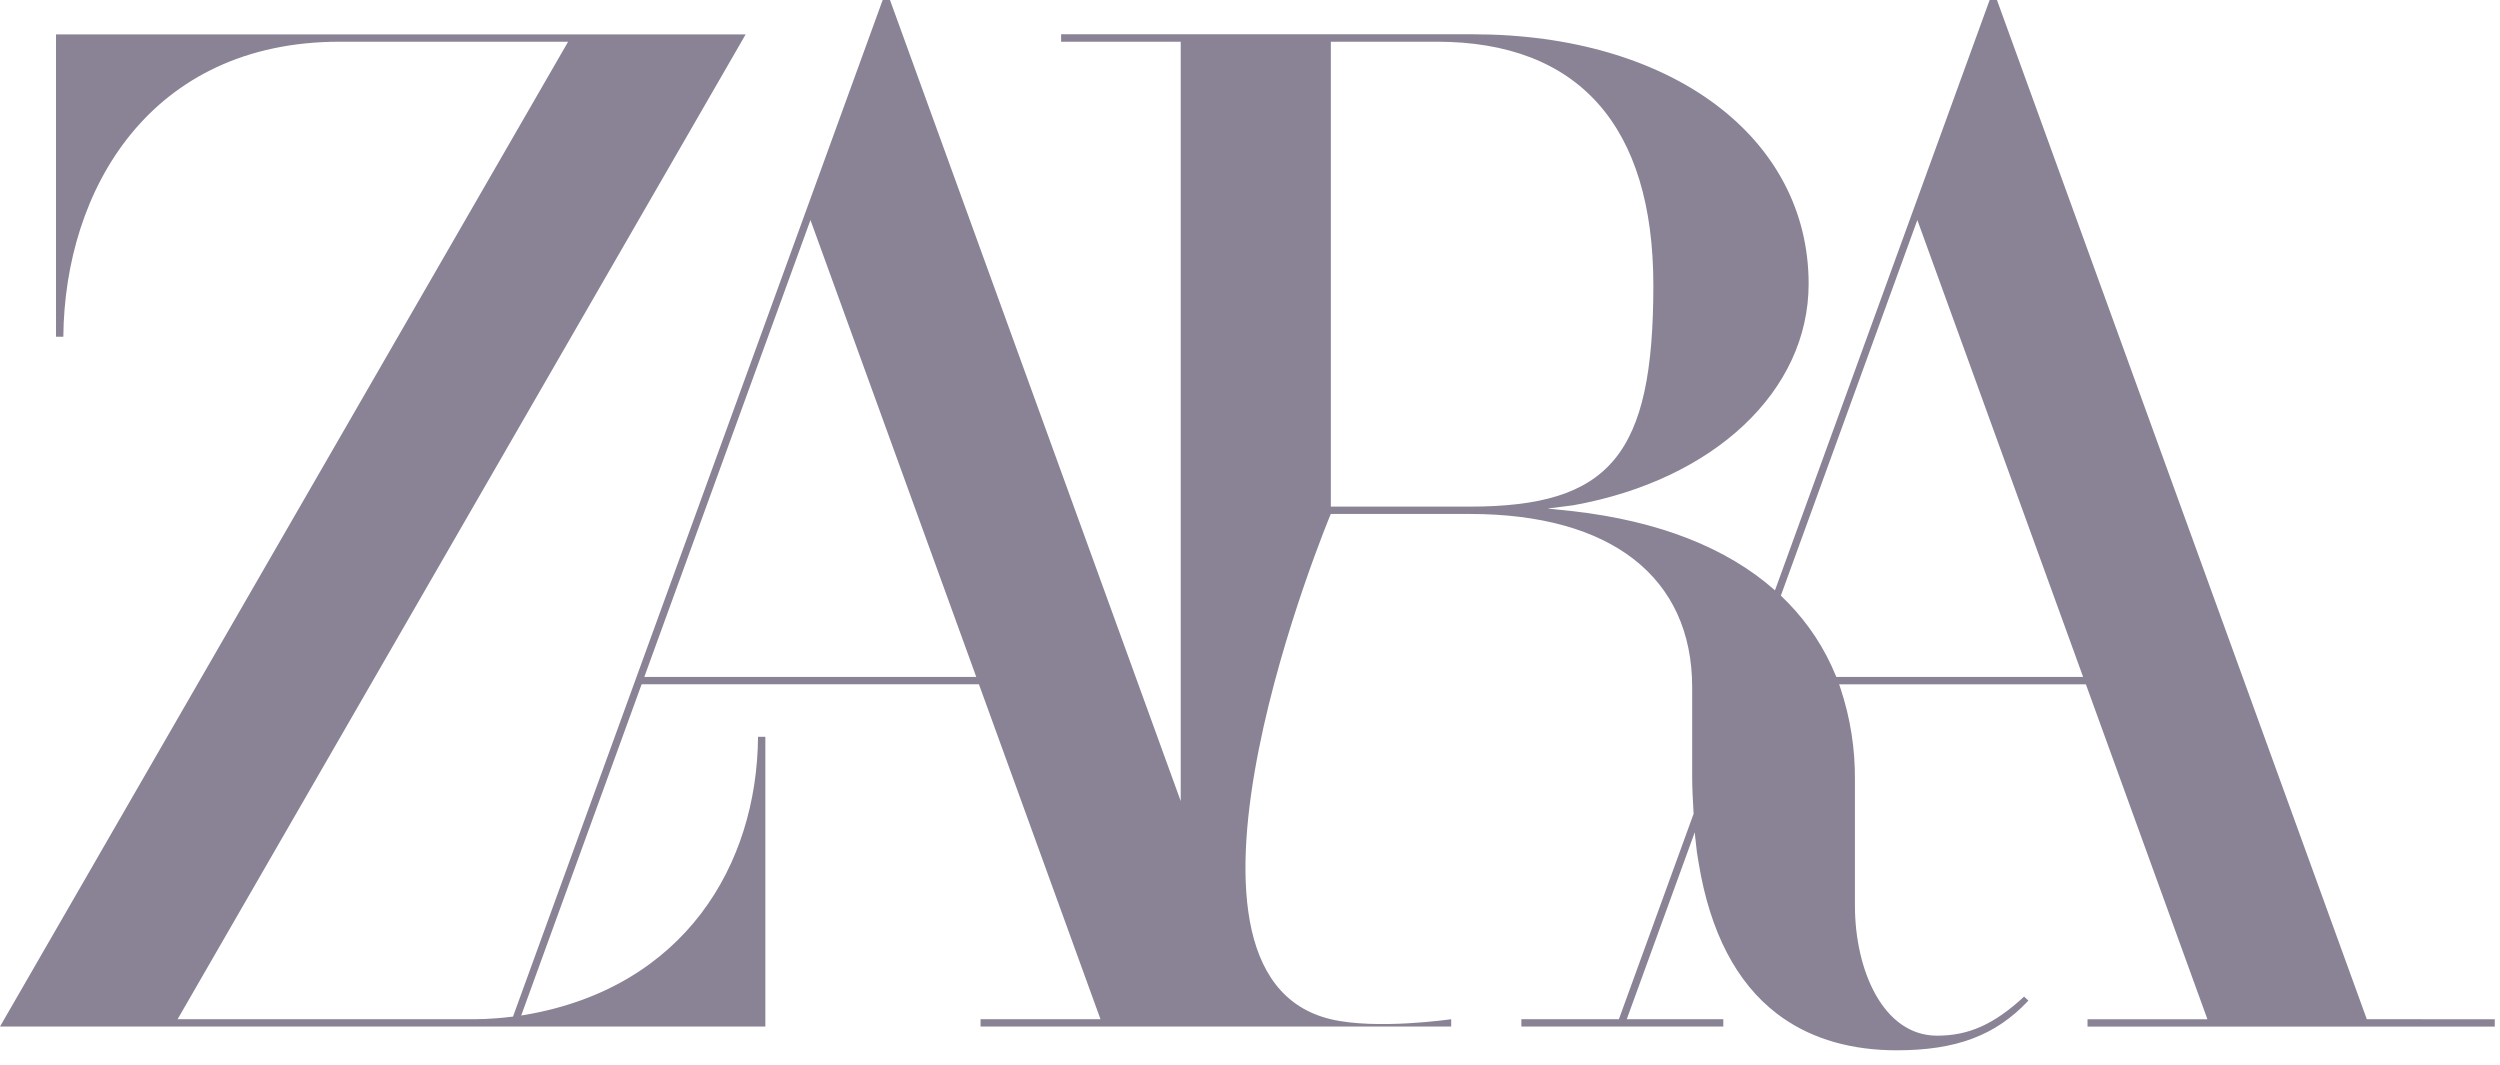 <svg width="108" height="46" viewBox="0 0 108 46" fill="none" xmlns="http://www.w3.org/2000/svg">
<path d="M102.246 44.03L86.279 0.029L86.268 0H85.953L82.665 9.042L76.679 25.503L76.665 25.491C74.59 23.658 71.663 22.513 67.977 22.086L66.852 21.97L67.968 21.827C74.047 20.734 78.133 16.891 78.133 12.261C78.133 5.912 72.167 1.481 63.621 1.481H45.84V1.802H51.007V34.608L38.458 0.029L38.447 0H38.132L34.844 9.042L22.162 43.917L22.084 43.926C21.867 43.953 21.652 43.974 21.44 43.99C21.121 44.015 20.804 44.03 20.486 44.03H7.672L32.03 1.802L32.211 1.485H2.42V14.548H2.736C2.792 8.185 6.494 1.802 14.674 1.802H24.543L0 44.347H33.063V31.831H32.747C32.704 37.377 29.563 42.645 22.733 43.834L22.516 43.871L27.718 29.561H42.29L47.541 44.03H42.361V44.347H62.691V44.03C62.691 44.03 59.465 44.501 57.489 44.03C49.197 42.054 57.489 22.203 57.489 22.203H63.491C69.599 22.203 73.102 24.935 73.102 29.695V33.566C73.102 33.993 73.131 34.617 73.163 35.138V35.157L69.937 44.028H65.723V44.345H74.447V44.028H70.277L73.215 35.95C73.221 36.029 73.224 36.075 73.224 36.075L73.305 36.803L73.383 37.285C73.874 40.264 75.012 42.453 76.766 43.793L77.018 43.976C78.35 44.903 80.006 45.373 81.941 45.373C84.505 45.373 86.215 44.733 87.626 43.227L87.441 43.053C86.141 44.255 85.049 44.741 83.682 44.741C81.352 44.741 80.133 41.913 80.133 39.123V33.699C80.145 32.352 79.935 31.014 79.51 29.737L79.452 29.569V29.562H90.11L95.361 44.032H90.181V44.349H107.774V44.032L102.246 44.03ZM27.834 29.244L35.012 9.505L42.175 29.244H27.834ZM57.492 21.886V1.802H62.074C68.194 1.802 71.425 5.444 71.425 12.329C71.425 19.652 69.57 21.886 63.491 21.886H57.492ZM79.328 29.244L79.296 29.166C78.823 28.011 78.133 26.958 77.265 26.062L76.965 25.762L76.933 25.732L82.829 9.505L89.991 29.244H79.328Z" fill="#8A8295"/>
</svg>
